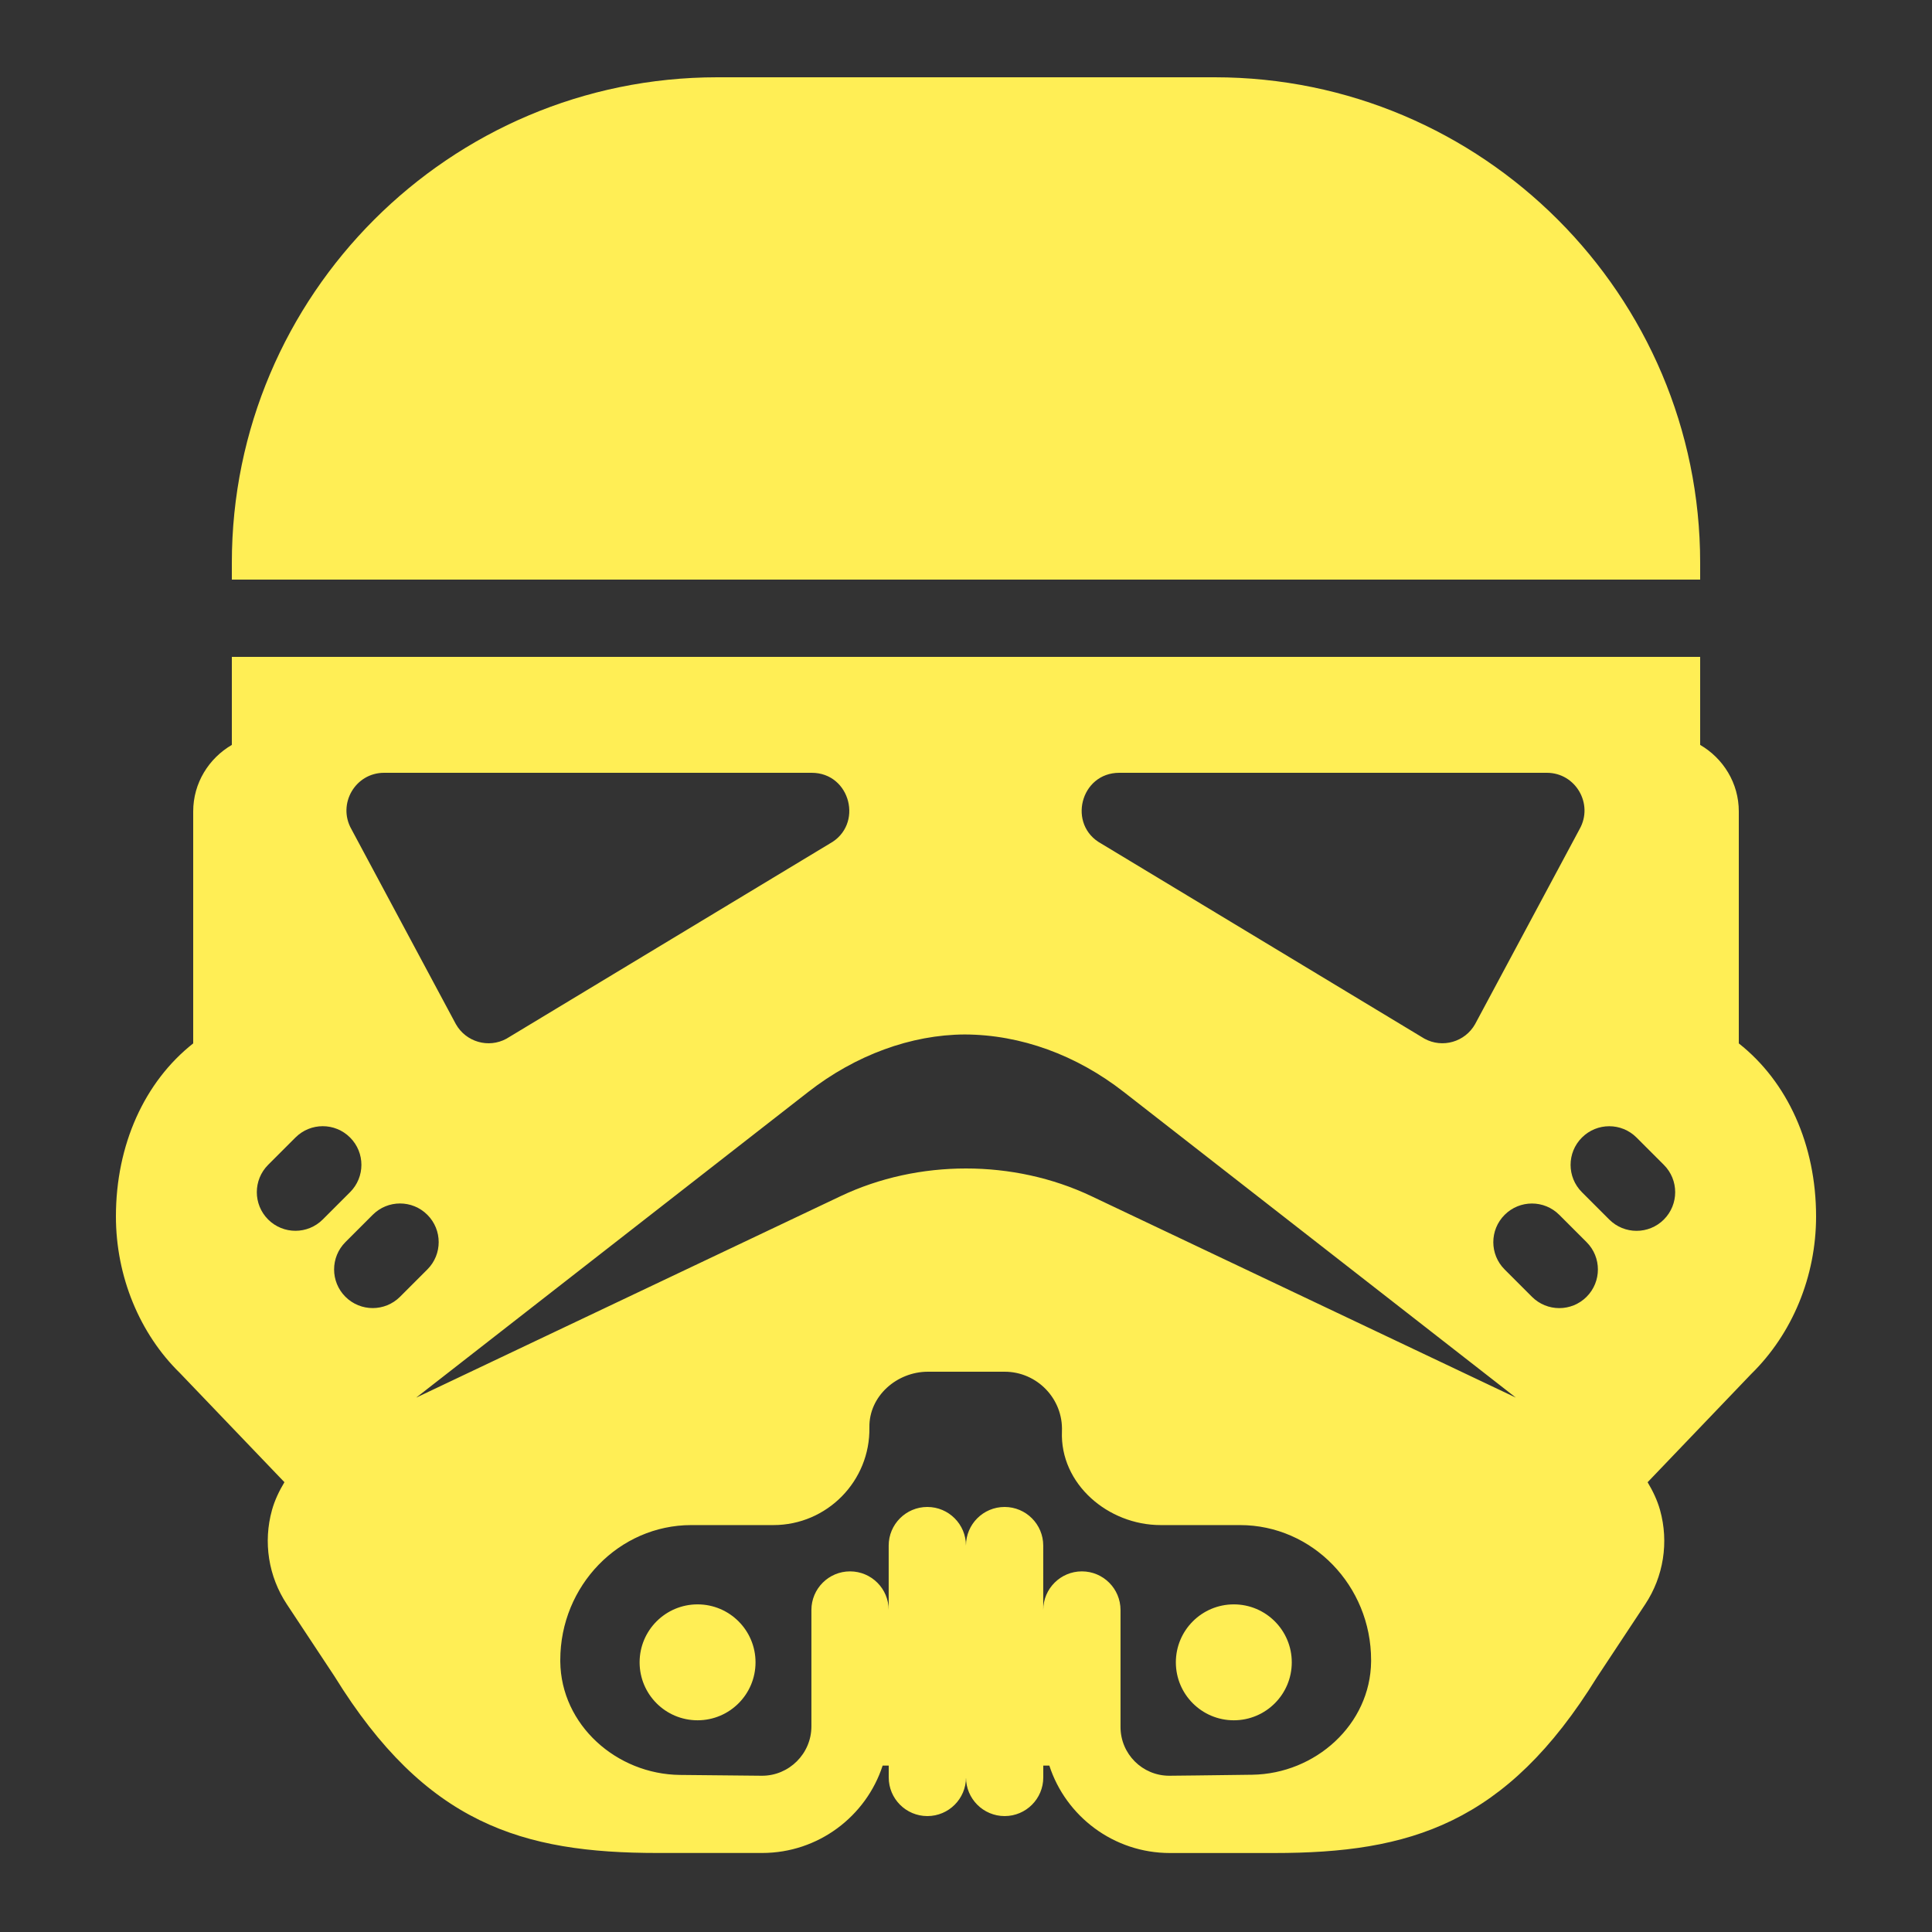 <?xml version="1.0" encoding="iso-8859-1"?>
<svg version="1.1" id="Layer_1" xmlns="http://www.w3.org/2000/svg" xmlns:xlink="http://www.w3.org/1999/xlink" x="0px" y="0px"
	 viewBox="0 0 50 50" style="enable-background:new 0 0 50 50;" xml:space="preserve" fill="#ffee55">
<rect x="0" y="0" width="50" height="50" fill="#333333" stroke="none"/>
<g>
	<circle cx="18.053" cy="43.021" r="1.5"/>
	<circle cx="31.931" cy="43.021" r="1.5"/>
	<path d="M44,14.564C44,7.636,38.364,2,31.436,2H24h-5.436C11.636,2,6,7.636,6,14.564V15h38V14.564z"/>
	<path d="M47,31.482c0-1.854-0.738-3.484-2-4.479V27v-6c0-0.737-0.405-1.375-1-1.722V17H6v2.278C5.405,19.625,5,20.263,5,21v6v0.003
		c-1.262,0.995-2,2.626-2,4.479c0,1.548,0.613,3.035,1.658,4.054l2.703,2.823c-0.135,0.226-0.25,0.463-0.322,0.721
		c-0.231,0.83-0.092,1.719,0.385,2.439l1.234,1.866c2.362,3.822,4.855,4.57,8.364,4.57h2.701c1.457,0,2.694-0.951,3.12-2.262H23V46
		c0,0.552,0.448,1,1,1s1-0.448,1-1c0,0.552,0.448,1,1,1s1-0.448,1-1v-0.306h0.157c0.426,1.311,1.663,2.262,3.12,2.262h2.701
		c3.509,0,6.002-0.748,8.348-4.544l1.251-1.892c0.477-0.72,0.616-1.609,0.385-2.439c-0.072-0.258-0.188-0.496-0.322-0.721
		l2.679-2.799C46.387,34.517,47,33.031,47,31.482z M28.967,20h11.066c0.744,0,1.213,0.806,0.847,1.456l-2.704,5.047
		c-0.261,0.464-0.845,0.632-1.311,0.378l-8.362-5.047C27.617,21.351,27.959,20,28.967,20z M41.061,33.561
		c-0.195,0.195-0.451,0.293-0.707,0.293s-0.512-0.098-0.707-0.293l-0.707-0.707c-0.391-0.391-0.391-1.023,0-1.414
		s1.023-0.391,1.414,0l0.707,0.707C41.451,32.537,41.451,33.17,41.061,33.561z M29.081,28.258L39.23,36.17l-10.984-5.213
		c-2.014-0.956-4.479-0.956-6.492,0L10.77,36.171l10.149-7.913c1.222-0.953,2.66-1.48,4.049-1.486
		C26.421,26.777,27.859,27.305,29.081,28.258z M8.939,32.146l0.707-0.707c0.391-0.391,1.023-0.391,1.414,0s0.391,1.023,0,1.414
		l-0.707,0.707c-0.195,0.195-0.451,0.293-0.707,0.293s-0.512-0.098-0.707-0.293C8.549,33.17,8.549,32.537,8.939,32.146z M9.94,20
		h11.066c1.008,0,1.35,1.351,0.464,1.834l-8.362,5.047c-0.466,0.255-1.05,0.086-1.311-0.378l-2.704-5.047
		C8.727,20.806,9.195,20,9.94,20z M6.939,30.146l0.707-0.707c0.391-0.391,1.023-0.391,1.414,0s0.391,1.023,0,1.414l-0.707,0.707
		c-0.195,0.195-0.451,0.293-0.707,0.293s-0.512-0.098-0.707-0.293C6.549,31.17,6.549,30.537,6.939,30.146z M35.484,42.999
		c-0.017,1.633-1.443,2.907-3.076,2.931c-1.009,0.015-2.147,0.026-2.147,0.026c-0.697,0-1.262-0.565-1.262-1.262v-3.027
		c0-0.552-0.448-1-1-1s-1,0.448-1,1V40c0-0.552-0.448-1-1-1s-1,0.448-1,1c0-0.552-0.448-1-1-1s-1,0.448-1,1v1.667
		c0-0.552-0.448-1-1-1s-1,0.448-1,1v3.012c0,0.703-0.575,1.277-1.277,1.277c0,0-1.127-0.01-2.124-0.021
		C15.957,45.918,14.517,44.641,14.5,43c0-0.012,0-0.025,0-0.037c0-1.926,1.521-3.494,3.392-3.494h2.124
		c1.385,0,2.508-1.138,2.484-2.528c-0.014-0.808,0.708-1.441,1.516-1.441H26c0.838,0,1.517,0.699,1.483,1.544
		c-0.054,1.36,1.194,2.425,2.555,2.425h2.054c1.87,0,3.392,1.567,3.392,3.494C35.484,42.975,35.484,42.987,35.484,42.999z
		 M43.061,31.561c-0.195,0.195-0.451,0.293-0.707,0.293s-0.512-0.098-0.707-0.293l-0.707-0.707c-0.391-0.391-0.391-1.023,0-1.414
		s1.023-0.391,1.414,0l0.707,0.707C43.451,30.537,43.451,31.17,43.061,31.561z"/>
</g>
</svg>